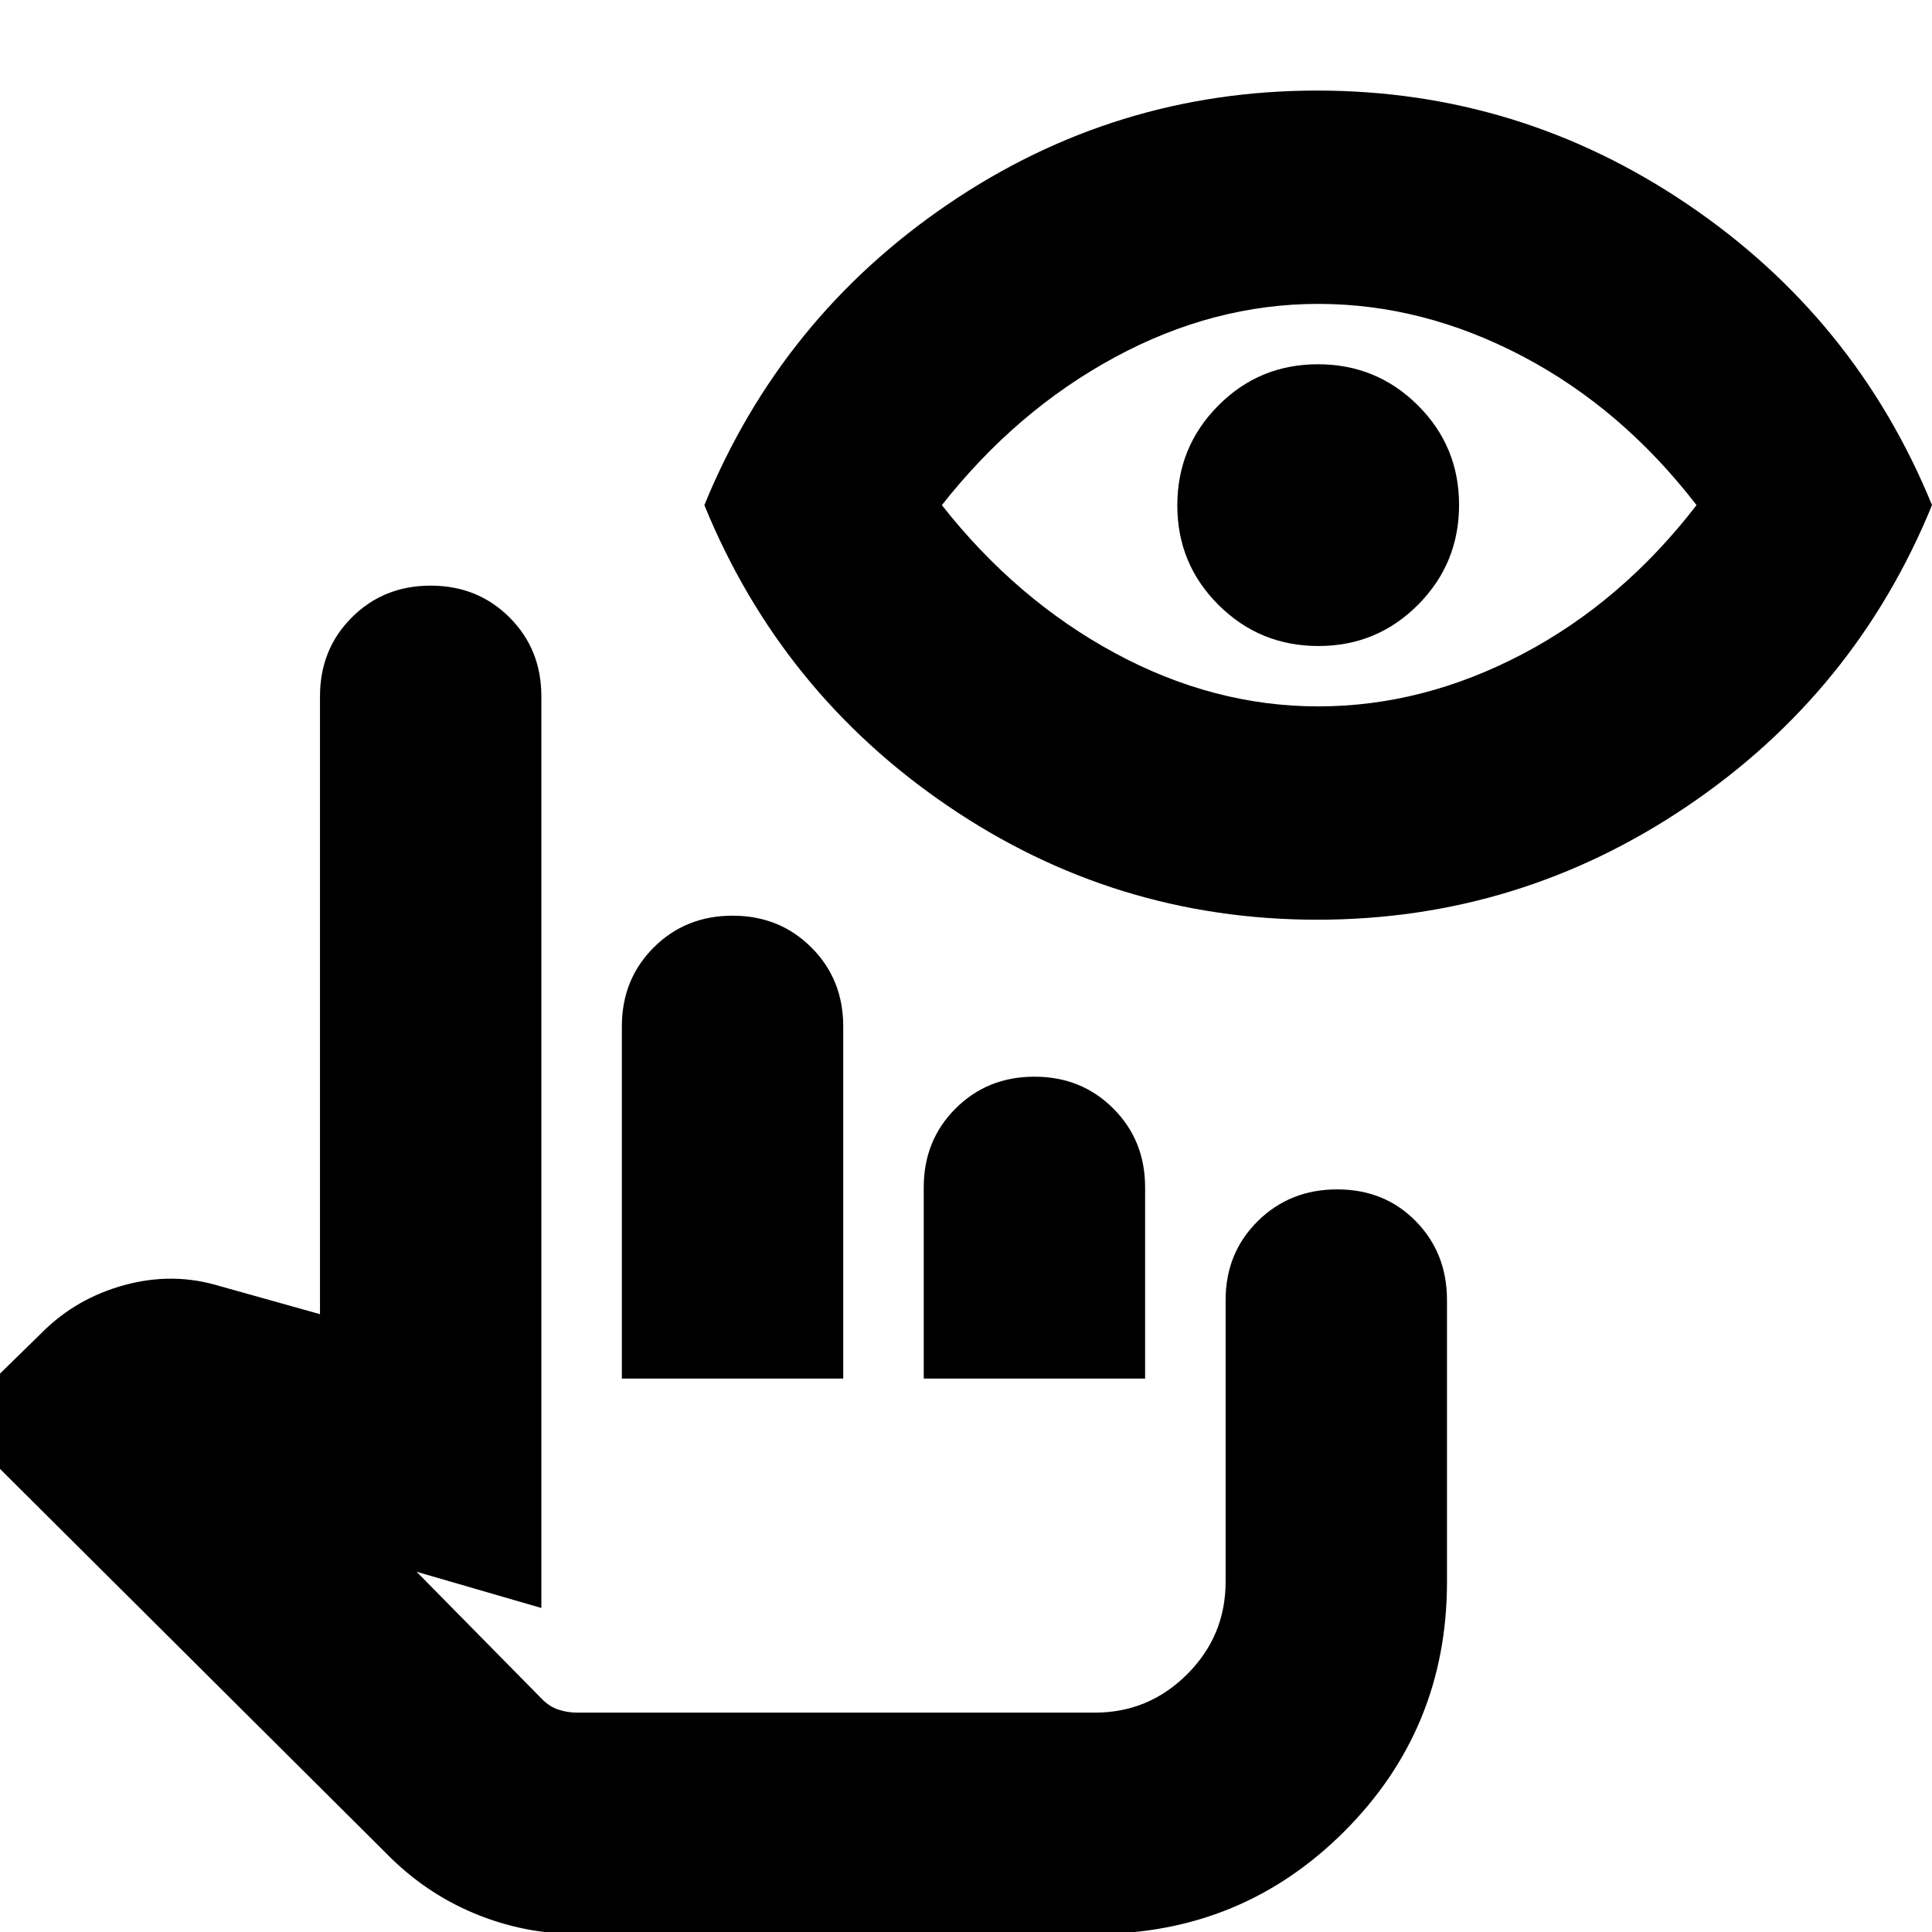 <svg xmlns="http://www.w3.org/2000/svg" height="24" viewBox="0 -960 960 960" width="24"><path d="M287 1q-26.82 0-51.41-10.29Q211-19.57 192-39L-24-254l45-44q17-17 41-23.5t47 .5l50 14v-307q0-23.38 15.81-39.19Q190.63-669 214-669q23.38 0 39.19 15.81Q269-637.38 269-614v453l-62-18 62.37 63.31q3.63 3.69 8.08 5.19 4.46 1.5 9.55 1.5h257q26.81 0 45.91-19.09Q609-147.19 609-174v-140q0-23.38 15.94-39.19Q640.88-369 664.44-369q23.56 0 39.06 15.81Q719-337.38 719-314v140q0 73-51 124T544 1H287Zm22-276v-175q0-23.38 15.81-39.19Q340.63-505 364-505q23.38 0 39.19 15.81Q419-473.38 419-450v175H309Zm150 0v-95q0-23.38 15.81-39.19Q490.63-425 514-425q23.38 0 39.19 15.81Q569-393.38 569-370v95H459Zm85 166H269h275Zm110.5-394Q554-503 471-559.5T350-709q38-93 121-149.5T654.5-915q100.5 0 184 56.5T960-709q-38 93-121.5 149.5t-184 56.5Zm.5-106q52 0 101.5-26t86.5-74q-37-48-86.5-74T655-809q-52 0-101 26.5T468-709q37 47 86 73.5T655-609Zm.12-30q-29.12 0-49.62-20.38-20.5-20.38-20.5-49.5t20.38-49.62q20.38-20.5 49.5-20.5t49.62 20.38q20.5 20.38 20.5 49.5t-20.38 49.62q-20.38 20.5-49.5 20.5Z"/></svg>